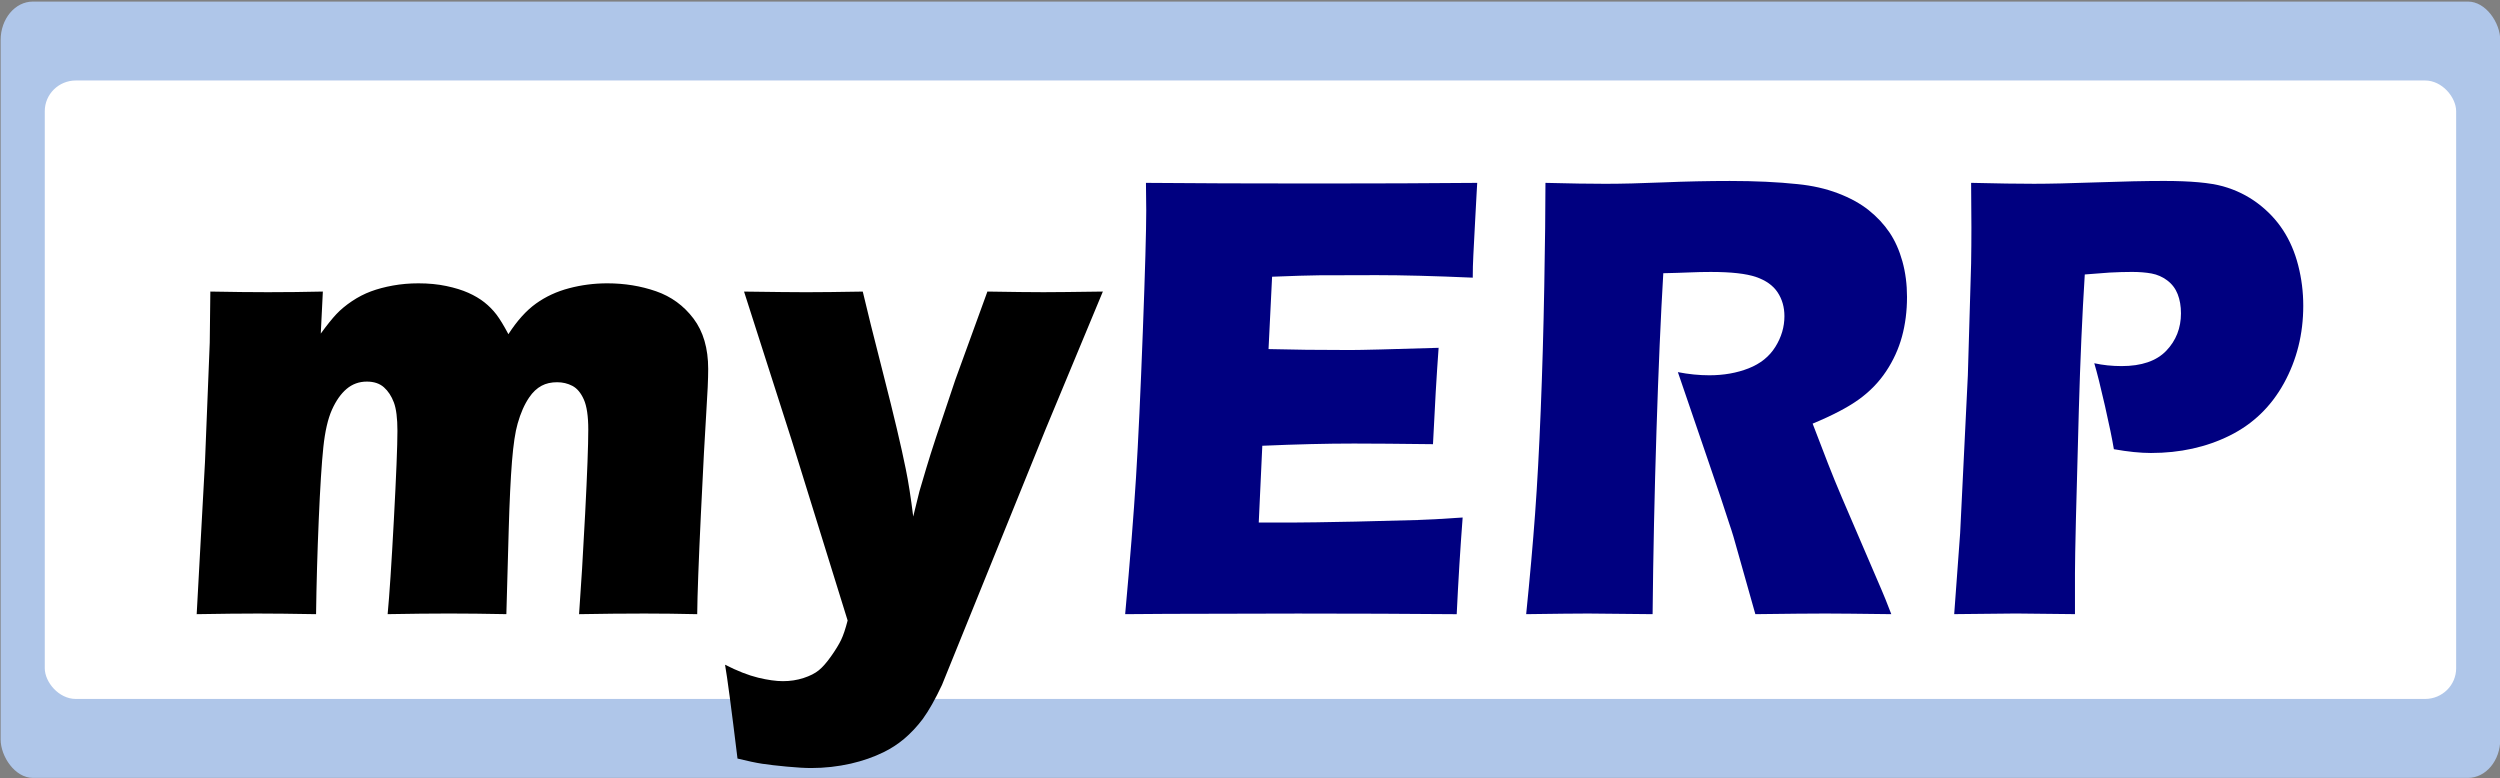 <?xml version="1.0" encoding="UTF-8" standalone="no"?>
<!-- Created with Inkscape (http://www.inkscape.org/) -->

<svg
   xmlns:dc="http://purl.org/dc/elements/1.1/"
   xmlns:cc="http://creativecommons.org/ns#"
   xmlns:rdf="http://www.w3.org/1999/02/22-rdf-syntax-ns#"
   xmlns:svg="http://www.w3.org/2000/svg"
   xmlns="http://www.w3.org/2000/svg"
   xmlns:sodipodi="http://sodipodi.sourceforge.net/DTD/sodipodi-0.dtd"
   xmlns:inkscape="http://www.inkscape.org/namespaces/inkscape"
   width="98"
   height="30.5"
   id="svg2"
   version="1.1"
   inkscape:version="0.48.5 r10040"
   sodipodi:docname="logo.svg">
  <rect width="100%" height="100%" fill="#808080" stroke="none"/>
  <defs
     id="defs4" />
  <sodipodi:namedview
     id="base"
     pagecolor="#ffffff"
     bordercolor="#666666"
     borderopacity="1.0"
     inkscape:pageopacity="0.0"
     inkscape:pageshadow="2"
     inkscape:zoom="7.9195959"
     inkscape:cx="58.305973"
     inkscape:cy="31.93533"
     inkscape:document-units="px"
     inkscape:current-layer="layer1"
     showgrid="false"
     inkscape:window-width="1360"
     inkscape:window-height="705"
     inkscape:window-x="-8"
     inkscape:window-y="-8"
     inkscape:window-maximized="1" />
  <g
     inkscape:label="Layer 1"
     inkscape:groupmode="layer"
     id="layer1"
     transform="translate(0,-1021.862)">
    <rect
       style="color:#000000;fill:#afc6e9;stroke:none;stroke-width:0.4;marker:none;visibility:visible;display:inline;overflow:visible;enable-background:accumulate"
       id="rect2989"
       width="97.985"
       height="30.431"
       x="0.025"
       y="1021.924"
       ry="1.51"
       rx="1.263" />
    <rect
       style="color:#000000;fill:#ffffff;stroke:none;stroke-width:0.4;marker:none;visibility:visible;display:inline;overflow:visible;enable-background:accumulate"
       id="rect2989-1"
       width="94.526"
       height="24.244"
       x="1.755"
       y="1025.017"
       ry="1.203"
       rx="1.218" />
    <g
       transform="matrix(0.806,0,0,0.858,4.569,235.086)"
       style="font-size:29.565px;font-style:normal;font-variant:normal;font-weight:normal;font-stretch:normal;text-align:start;line-height:125%;letter-spacing:0px;word-spacing:0px;writing-mode:lr-tb;text-anchor:start;fill:#000000;fill-opacity:1;stroke:none;font-family:Eras Bold ITC;-inkscape-font-specification:Eras Bold ITC"
       id="text2985">
      <path
         d="m 3.897,945.048 0.404,-6.958 0.231,-5.442 0.029,-2.339 c 1.059,0.019 1.992,0.029 2.801,0.029 0.914,2e-5 1.805,-0.01 2.671,-0.029 l -0.101,1.92 c 0.298,-0.385 0.551,-0.681 0.758,-0.888 0.207,-0.207 0.46,-0.404 0.758,-0.592 0.298,-0.188 0.606,-0.337 0.924,-0.448 0.318,-0.111 0.674,-0.2 1.068,-0.267 0.395,-0.067 0.808,-0.101 1.242,-0.101 0.491,10e-6 0.943,0.041 1.357,0.123 0.414,0.082 0.77,0.185 1.068,0.31 0.298,0.125 0.558,0.269 0.78,0.433 0.221,0.164 0.416,0.349 0.585,0.556 0.168,0.207 0.363,0.508 0.585,0.902 0.423,-0.616 0.871,-1.083 1.343,-1.4 0.472,-0.318 1.008,-0.551 1.61,-0.7 0.601,-0.149 1.22,-0.224 1.855,-0.224 0.837,10e-6 1.626,0.12 2.368,0.361 0.741,0.241 1.35,0.657 1.826,1.249 0.476,0.592 0.715,1.359 0.715,2.303 -2.6e-5,0.443 -0.031,1.112 -0.094,2.007 -0.063,0.895 -0.149,2.433 -0.26,4.612 -0.111,2.18 -0.171,3.708 -0.18,4.584 -0.885,-0.019 -1.742,-0.029 -2.57,-0.029 -1.011,0 -2.069,0.01 -3.176,0.029 0.096,-1.222 0.195,-2.755 0.296,-4.598 0.101,-1.843 0.152,-3.121 0.152,-3.833 -2e-5,-0.616 -0.072,-1.075 -0.217,-1.379 -0.144,-0.303 -0.33,-0.51 -0.556,-0.621 -0.226,-0.111 -0.474,-0.166 -0.743,-0.166 -0.289,10e-6 -0.539,0.053 -0.751,0.159 -0.231,0.116 -0.433,0.294 -0.606,0.534 -0.231,0.318 -0.419,0.717 -0.563,1.198 -0.116,0.375 -0.207,0.948 -0.274,1.718 -0.067,0.789 -0.12,1.829 -0.159,3.118 l -0.115,3.869 c -1.03,-0.019 -1.959,-0.029 -2.786,-0.029 -0.847,0 -1.843,0.01 -2.988,0.029 0.087,-0.857 0.188,-2.295 0.303,-4.316 0.115,-2.021 0.173,-3.373 0.173,-4.057 -1.1e-5,-0.577 -0.058,-1.011 -0.173,-1.299 -0.116,-0.289 -0.277,-0.52 -0.484,-0.693 -0.207,-0.173 -0.484,-0.26 -0.83,-0.26 -0.375,10e-6 -0.703,0.111 -0.982,0.332 -0.279,0.221 -0.517,0.539 -0.715,0.953 -0.197,0.414 -0.337,0.984 -0.419,1.711 -0.082,0.727 -0.156,1.836 -0.224,3.328 -0.067,1.492 -0.111,2.926 -0.13,4.302 -1.165,-0.019 -2.108,-0.029 -2.83,-0.029 -0.799,0 -1.79,0.01 -2.974,0.029 z"
         id="path3774"
         inkscape:connector-curvature="0" />
      <path
         d="m 30.2,951.646 c -0.298,-2.3 -0.5,-3.729 -0.606,-4.288 0.606,0.289 1.143,0.486 1.61,0.592 0.467,0.106 0.869,0.159 1.205,0.159 0.356,0 0.691,-0.048 1.003,-0.144 0.313,-0.096 0.561,-0.214 0.743,-0.354 0.183,-0.14 0.383,-0.354 0.599,-0.642 0.217,-0.289 0.378,-0.537 0.484,-0.743 0.106,-0.207 0.212,-0.503 0.318,-0.888 l -2.714,-8.214 -2.324,-6.814 c 1.434,0.019 2.44,0.029 3.017,0.029 0.674,2e-5 1.593,-0.01 2.757,-0.029 0.183,0.741 0.522,2.021 1.018,3.84 0.496,1.819 0.854,3.243 1.075,4.273 0.125,0.568 0.245,1.29 0.361,2.165 l 0.303,-1.155 c 0.096,-0.308 0.207,-0.659 0.332,-1.054 0.125,-0.395 0.284,-0.866 0.476,-1.415 l 0.938,-2.627 1.559,-4.028 c 1.203,0.019 2.112,0.029 2.728,0.029 0.539,2e-5 1.501,-0.01 2.887,-0.029 l -2.786,6.294 -5.038,11.679 c -0.327,0.654 -0.64,1.174 -0.938,1.559 -0.279,0.346 -0.582,0.65 -0.909,0.909 -0.308,0.241 -0.64,0.443 -0.996,0.606 -0.481,0.221 -1.011,0.395 -1.588,0.52 -0.635,0.135 -1.28,0.202 -1.934,0.202 -0.298,-10e-6 -0.693,-0.022 -1.184,-0.065 -0.491,-0.043 -0.888,-0.087 -1.191,-0.13 -0.303,-0.043 -0.705,-0.123 -1.205,-0.238 z"
         id="path3776"
         inkscape:connector-curvature="0" />
      <path
         d="m 49.054,945.048 c 0.241,-2.483 0.416,-4.562 0.527,-6.236 0.111,-1.675 0.221,-3.9 0.332,-6.677 0.111,-2.777 0.166,-4.617 0.166,-5.522 l -0.014,-1.27 c 2.271,0.019 5.019,0.029 8.243,0.029 2.974,2e-5 5.596,-0.01 7.868,-0.029 l -0.029,0.476 c -0.01,0.116 -0.034,0.534 -0.072,1.256 l -0.087,1.574 c -0.019,0.337 -0.029,0.679 -0.029,1.025 -1.857,-0.077 -3.417,-0.115 -4.677,-0.115 -1.386,10e-6 -2.322,0.002 -2.808,0.007 -0.486,0.005 -1.244,0.026 -2.274,0.065 l -0.173,3.306 c 1.136,0.029 2.459,0.043 3.97,0.043 0.539,2e-5 1.973,-0.034 4.302,-0.101 -0.096,1.232 -0.188,2.7 -0.274,4.403 -1.665,-0.019 -2.945,-0.029 -3.84,-0.029 -1.328,10e-6 -2.815,0.034 -4.461,0.101 l -0.173,3.508 1.66,0 c 0.491,0 1.506,-0.014 3.046,-0.043 l 2.988,-0.072 c 0.443,-0.01 1.184,-0.048 2.223,-0.115 -0.116,1.424 -0.212,2.897 -0.289,4.417 -2.348,-0.019 -4.923,-0.029 -7.723,-0.029 l -6.352,0.014 z"
         style="fill:#000080"
         id="path3778"
         inkscape:connector-curvature="0" />
      <path
         d="m 68.557,945.048 c 0.183,-1.694 0.327,-3.219 0.433,-4.576 0.106,-1.357 0.197,-2.931 0.274,-4.721 0.077,-1.79 0.135,-3.679 0.173,-5.666 0.038,-1.987 0.058,-3.568 0.058,-4.742 1.203,0.029 2.175,0.043 2.916,0.043 0.77,2e-5 1.708,-0.022 2.815,-0.065 1.107,-0.043 2.185,-0.065 3.234,-0.065 1.232,2e-5 2.329,0.048 3.291,0.144 0.722,0.067 1.379,0.207 1.971,0.419 0.592,0.212 1.09,0.469 1.494,0.772 0.404,0.303 0.741,0.642 1.011,1.018 0.269,0.375 0.479,0.816 0.628,1.321 0.149,0.505 0.224,1.047 0.224,1.624 -2e-5,0.645 -0.082,1.249 -0.245,1.812 -0.164,0.563 -0.421,1.092 -0.772,1.588 -0.351,0.496 -0.794,0.924 -1.328,1.285 -0.534,0.361 -1.282,0.729 -2.245,1.104 l 0.751,1.833 c 0.212,0.51 0.438,1.03 0.679,1.559 l 1.934,4.23 c 0.087,0.183 0.241,0.544 0.462,1.083 -1.588,-0.019 -2.656,-0.029 -3.205,-0.029 -0.693,0 -1.829,0.01 -3.407,0.029 -0.154,-0.5 -0.433,-1.429 -0.837,-2.786 -0.164,-0.568 -0.303,-1.006 -0.419,-1.314 -0.231,-0.683 -0.573,-1.641 -1.025,-2.873 l -1.487,-4.085 c 0.52,0.096 1.03,0.144 1.53,0.144 0.703,10e-6 1.34,-0.106 1.913,-0.318 0.573,-0.212 1.006,-0.539 1.299,-0.982 0.294,-0.443 0.44,-0.909 0.44,-1.4 -1.4e-5,-0.414 -0.111,-0.777 -0.332,-1.09 -0.221,-0.313 -0.57,-0.546 -1.047,-0.7 -0.476,-0.154 -1.21,-0.231 -2.202,-0.231 -0.337,2e-5 -0.686,0.007 -1.047,0.022 -0.361,0.015 -0.782,0.026 -1.263,0.036 -0.125,1.973 -0.236,4.379 -0.332,7.218 -0.096,2.839 -0.159,5.625 -0.188,8.359 -1.607,-0.019 -2.651,-0.029 -3.133,-0.029 -0.558,0 -1.564,0.01 -3.017,0.029 z"
         style="fill:#000080"
         id="path3780"
         inkscape:connector-curvature="0" />
      <path
         d="m 89.374,945.048 0.289,-3.696 0.375,-7.218 0.159,-5.11 c 0.01,-0.549 0.014,-1.097 0.014,-1.646 -2e-6,-0.414 -0.005,-1.092 -0.014,-2.036 1.27,0.029 2.291,0.043 3.06,0.043 0.741,2e-5 1.756,-0.022 3.046,-0.065 1.29,-0.043 2.382,-0.065 3.277,-0.065 1.29,2e-5 2.245,0.082 2.866,0.245 0.621,0.164 1.181,0.421 1.682,0.772 0.5,0.351 0.914,0.763 1.242,1.234 0.327,0.472 0.573,1.008 0.736,1.61 0.164,0.602 0.245,1.215 0.245,1.841 -2e-5,1.29 -0.313,2.469 -0.938,3.537 -0.626,1.068 -1.506,1.867 -2.642,2.396 -1.136,0.529 -2.411,0.794 -3.826,0.794 -0.52,10e-6 -1.121,-0.058 -1.805,-0.173 -0.077,-0.443 -0.221,-1.102 -0.433,-1.978 -0.212,-0.876 -0.385,-1.525 -0.52,-1.949 0.423,0.087 0.866,0.13 1.328,0.13 0.972,10e-6 1.696,-0.233 2.173,-0.7 0.476,-0.467 0.715,-1.037 0.715,-1.711 -2e-5,-0.327 -0.053,-0.618 -0.159,-0.873 -0.106,-0.255 -0.274,-0.464 -0.505,-0.628 -0.231,-0.164 -0.486,-0.269 -0.765,-0.318 -0.279,-0.048 -0.597,-0.072 -0.953,-0.072 -0.346,2e-5 -0.707,0.01 -1.083,0.029 l -1.213,0.087 c -0.125,1.857 -0.221,3.922 -0.289,6.193 -0.125,4.138 -0.188,6.621 -0.188,7.449 l 0,1.877 -2.873,-0.029 c -0.404,0 -1.405,0.01 -3.003,0.029 z"
         style="fill:#000080"
         id="path3782"
         inkscape:connector-curvature="0" />
    </g>
  </g>
</svg>
